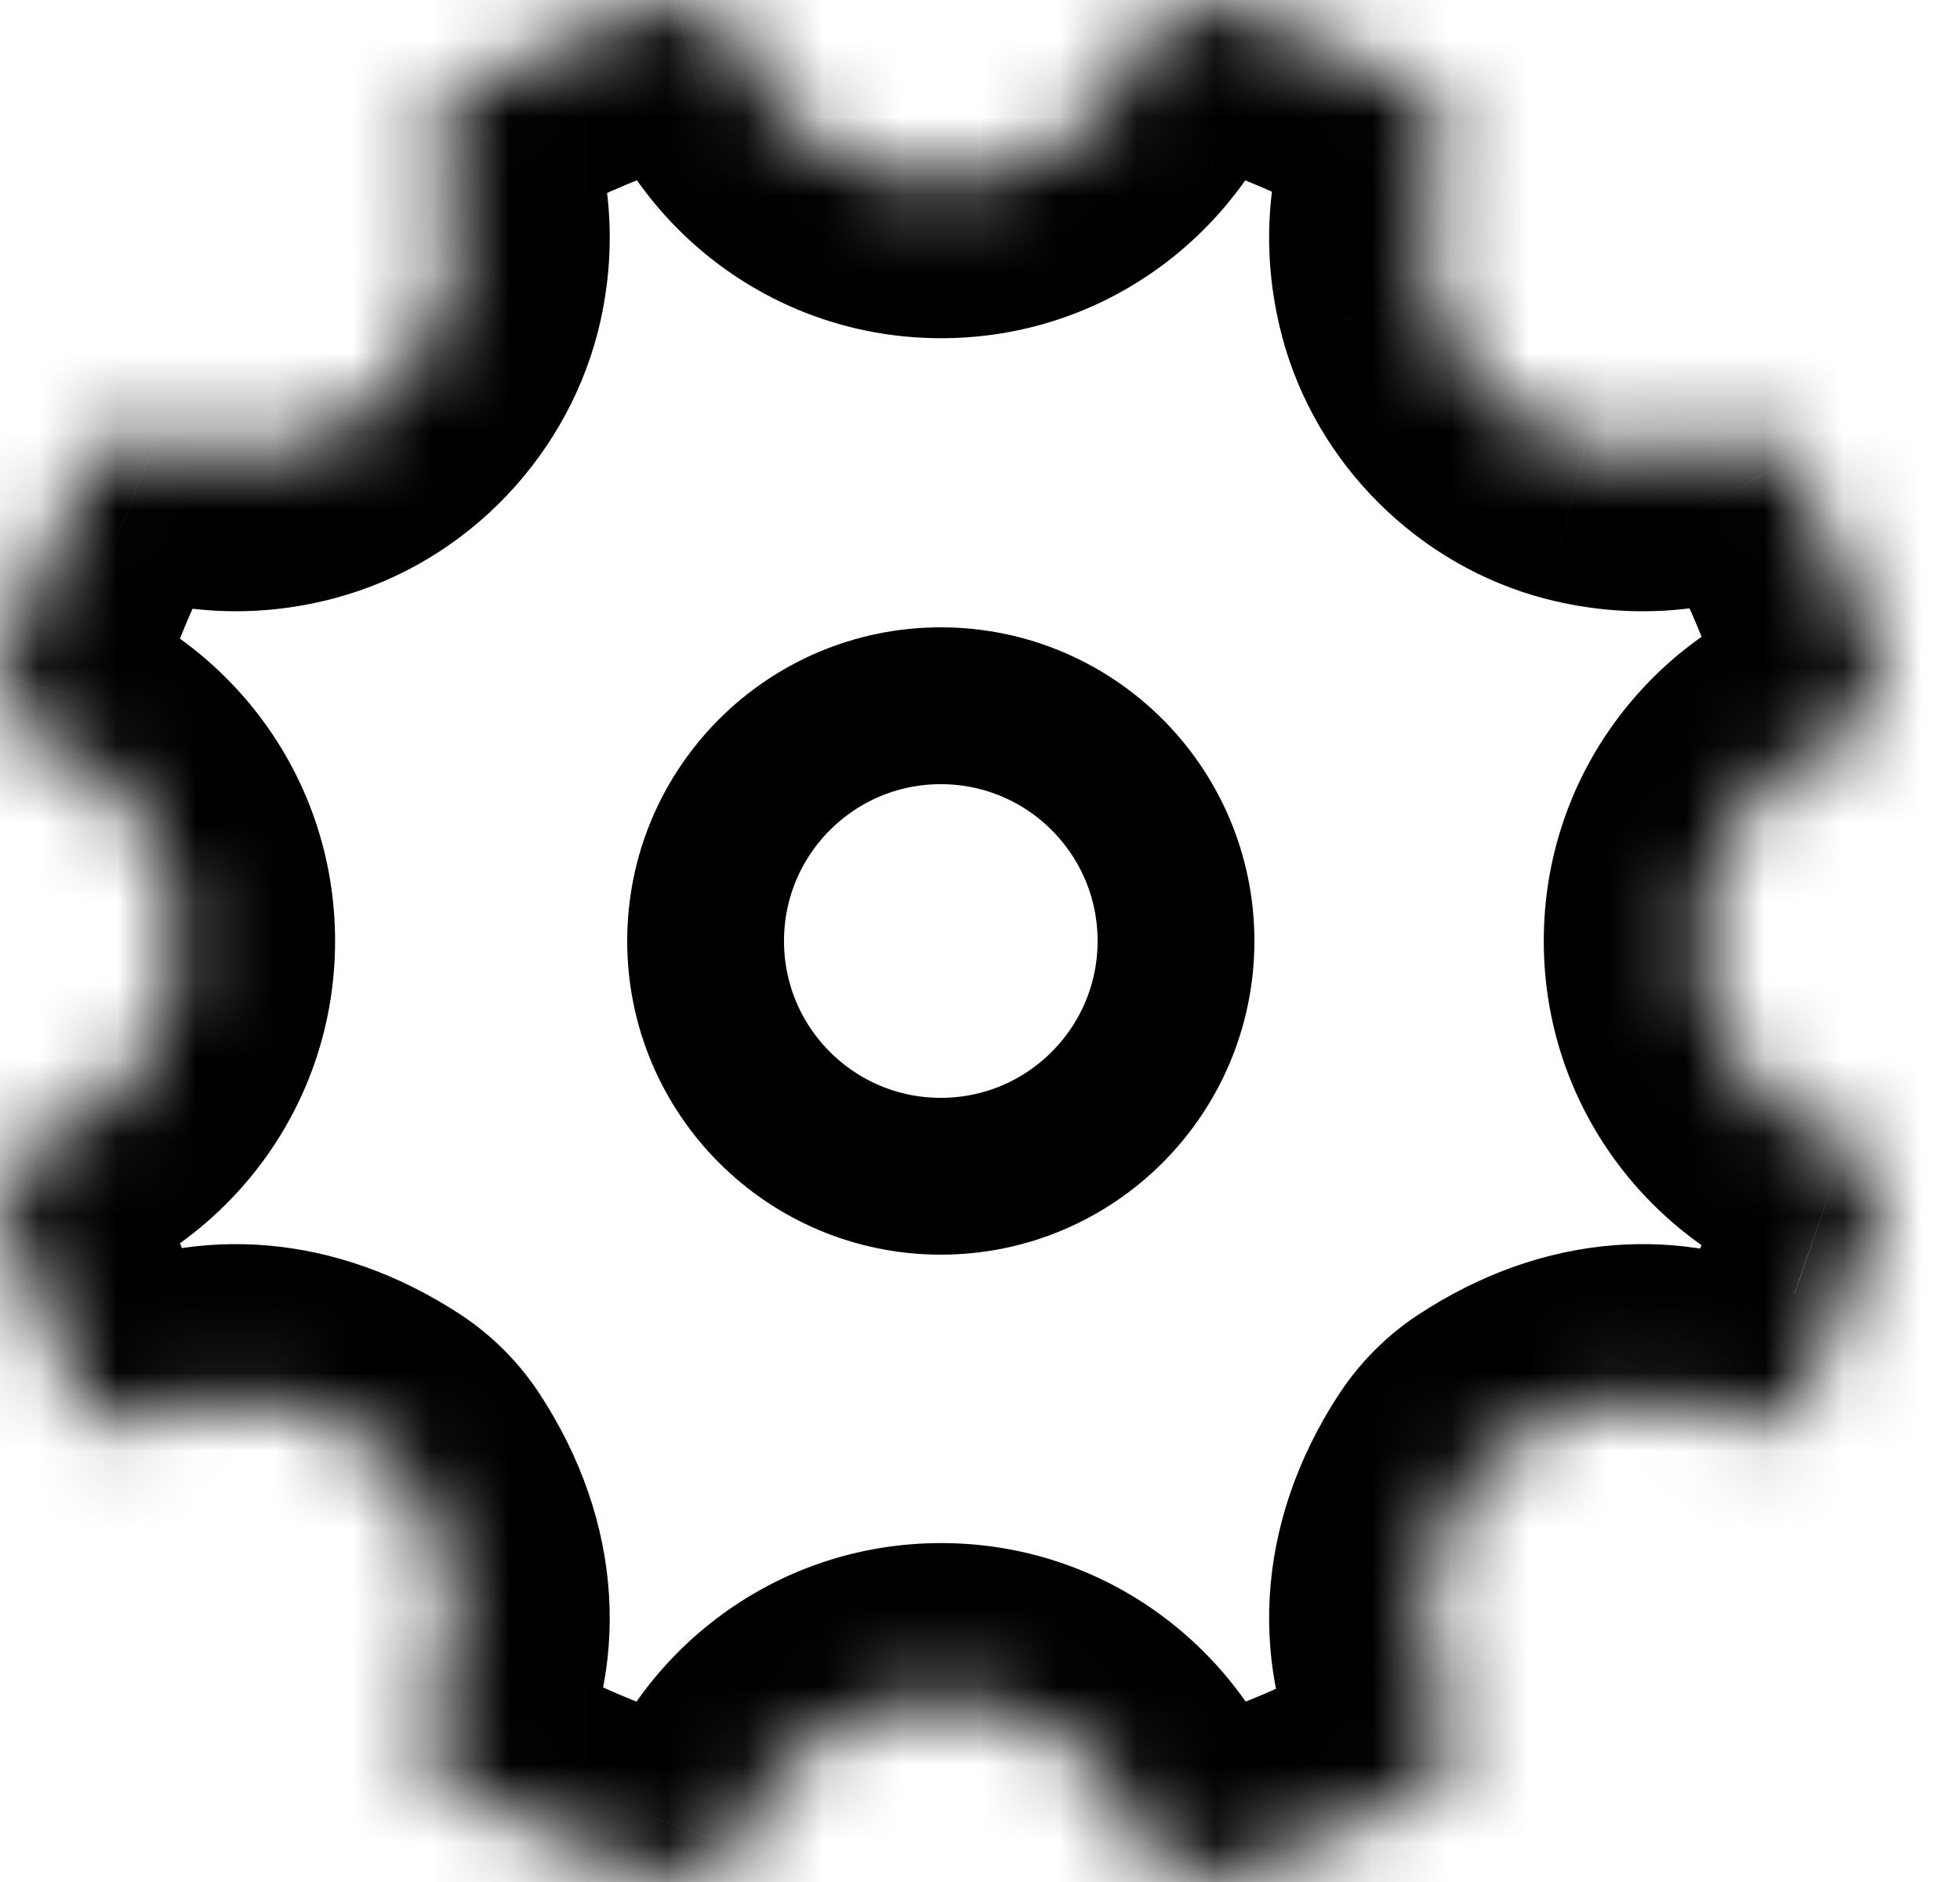 <svg width="25" height="24" viewBox="0 0 25 24" fill="none"
  xmlns="http://www.w3.org/2000/svg">
  <mask id="path-1-inside-1_0_1" fill="white">
    <path fill-rule="evenodd" clip-rule="evenodd" d="M23.547 14.6C22.467 14.225 21.691 13.208 21.691 12C21.691 10.791 22.467 9.775 23.546 9.4C23.873 9.286 24.074 8.94 23.981 8.608C23.706 7.637 23.316 6.716 22.827 5.858C22.665 5.572 22.307 5.465 22.002 5.589C21.471 5.807 20.857 5.864 20.221 5.701C19.292 5.461 18.532 4.704 18.286 3.775C18.118 3.137 18.174 2.52 18.391 1.986C18.514 1.683 18.407 1.325 18.12 1.163C17.269 0.681 16.356 0.295 15.396 0.023C15.062 -0.071 14.717 0.129 14.604 0.456C14.229 1.536 13.212 2.313 12.004 2.313C10.797 2.313 9.779 1.536 9.405 0.458C9.29 0.131 8.944 -0.071 8.612 0.023C7.635 0.299 6.709 0.692 5.847 1.185C5.57 1.343 5.453 1.691 5.574 1.988C5.777 2.486 5.839 3.054 5.709 3.647C5.495 4.621 4.724 5.436 3.76 5.694C3.128 5.864 2.521 5.81 1.994 5.6C1.691 5.479 1.335 5.587 1.173 5.871C0.686 6.729 0.297 7.65 0.024 8.622C-0.069 8.951 0.128 9.293 0.449 9.411C1.513 9.794 2.274 10.804 2.274 12C2.274 13.196 1.513 14.206 0.448 14.589C0.126 14.705 -0.069 15.047 0.023 15.377C0.267 16.242 0.605 17.068 1.02 17.846C1.184 18.152 1.565 18.257 1.881 18.113C2.702 17.736 3.734 17.748 4.784 18.441C4.945 18.547 5.094 18.696 5.2 18.856C5.927 19.958 5.906 21.036 5.473 21.873C5.315 22.181 5.407 22.564 5.705 22.739C6.607 23.269 7.584 23.687 8.614 23.977C8.947 24.07 9.289 23.872 9.401 23.545C9.772 22.461 10.793 21.678 12.004 21.678C13.215 21.678 14.236 22.461 14.607 23.545C14.719 23.87 15.061 24.07 15.393 23.977C16.41 23.691 17.374 23.279 18.268 22.759C18.569 22.583 18.66 22.196 18.498 21.888C18.06 21.049 18.034 19.966 18.762 18.86C18.868 18.7 19.017 18.55 19.179 18.444C20.244 17.739 21.285 17.736 22.11 18.126C22.426 18.275 22.811 18.172 22.976 17.864C23.396 17.086 23.734 16.258 23.981 15.391C24.074 15.058 23.874 14.713 23.547 14.6Z"/>
  </mask>
  <path d="M23.546 9.4L22.892 7.51L22.889 7.511L23.546 9.4ZM23.981 8.608L25.905 8.065L25.905 8.064L23.981 8.608ZM22.827 5.858L21.088 6.845L21.089 6.848L22.827 5.858ZM22.002 5.589L21.248 3.737L21.243 3.739L22.002 5.589ZM20.221 5.701L19.721 7.638L19.726 7.639L20.221 5.701ZM18.286 3.775L16.352 4.285L16.352 4.287L18.286 3.775ZM18.391 1.986L20.244 2.738L20.245 2.736L18.391 1.986ZM18.12 1.163L19.107 -0.577L19.105 -0.578L18.12 1.163ZM15.396 0.023L15.941 -1.901L15.937 -1.902L15.396 0.023ZM14.604 0.456L16.493 1.113L16.494 1.11L14.604 0.456ZM9.405 0.458L11.295 -0.197L11.293 -0.203L9.405 0.458ZM8.612 0.023L8.069 -1.902L8.068 -1.901L8.612 0.023ZM5.847 1.185L4.855 -0.552L4.854 -0.551L5.847 1.185ZM5.574 1.988L7.426 1.233L7.425 1.23L5.574 1.988ZM5.709 3.647L7.663 4.076L7.663 4.074L5.709 3.647ZM3.76 5.694L3.243 3.762L3.241 3.763L3.76 5.694ZM1.994 5.6L1.251 7.457L1.255 7.459L1.994 5.6ZM1.173 5.871L-0.566 4.883L-0.566 4.884L1.173 5.871ZM0.024 8.622L1.948 9.169L1.95 9.163L0.024 8.622ZM0.449 9.411L-0.236 11.29L-0.229 11.292L0.449 9.411ZM0.448 14.589L-0.23 12.707L-0.23 12.708L0.448 14.589ZM0.023 15.377L-1.903 15.917L-1.902 15.92L0.023 15.377ZM1.02 17.846L-0.744 18.788L-0.742 18.791L1.02 17.846ZM1.881 18.113L2.715 19.93L2.715 19.93L1.881 18.113ZM4.784 18.441L3.682 20.11L3.684 20.111L4.784 18.441ZM5.2 18.856L6.87 17.755L6.866 17.75L5.2 18.856ZM5.473 21.873L3.697 20.954L3.696 20.956L5.473 21.873ZM5.705 22.739L4.691 24.463L4.692 24.464L5.705 22.739ZM8.614 23.977L9.158 22.052L9.156 22.051L8.614 23.977ZM9.401 23.545L7.508 22.897L7.508 22.898L9.401 23.545ZM14.607 23.545L12.715 24.192L12.715 24.194L14.607 23.545ZM15.393 23.977L14.852 22.051L14.85 22.052L15.393 23.977ZM18.268 22.759L19.274 24.487L19.275 24.487L18.268 22.759ZM18.498 21.888L16.726 22.815L16.727 22.817L18.498 21.888ZM18.762 18.86L17.096 17.754L17.091 17.76L18.762 18.86ZM19.179 18.444L20.278 20.114L20.282 20.111L19.179 18.444ZM22.11 18.126L21.255 19.934L21.257 19.935L22.11 18.126ZM22.976 17.864L21.216 16.915L21.215 16.916L22.976 17.864ZM23.981 15.391L25.904 15.938L25.905 15.934L23.981 15.391ZM24.204 12.711C23.893 12.603 23.691 12.321 23.691 12H19.691C19.691 14.096 21.041 15.847 22.891 16.489L24.204 12.711ZM23.691 12C23.691 11.679 23.894 11.396 24.203 11.289L22.889 7.511C21.041 8.154 19.691 9.904 19.691 12H23.691ZM24.2 11.29C25.429 10.864 26.315 9.515 25.905 8.065L22.056 9.151C21.834 8.366 22.317 7.708 22.892 7.51L24.2 11.29ZM25.905 8.064C25.585 6.933 25.131 5.863 24.566 4.869L21.089 6.848C21.5 7.57 21.827 8.341 22.056 9.152L25.905 8.064ZM24.567 4.872C23.862 3.63 22.395 3.27 21.248 3.737L22.757 7.442C22.22 7.66 21.467 7.514 21.088 6.845L24.567 4.872ZM21.243 3.739C21.108 3.795 20.934 3.819 20.717 3.764L19.726 7.639C20.78 7.909 21.834 7.82 22.762 7.44L21.243 3.739ZM20.721 3.765C20.494 3.706 20.281 3.495 20.22 3.264L16.352 4.287C16.782 5.913 18.089 7.216 19.721 7.638L20.721 3.765ZM20.22 3.266C20.164 3.054 20.187 2.879 20.244 2.738L16.538 1.234C16.162 2.161 16.071 3.22 16.352 4.285L20.22 3.266ZM20.245 2.736C20.708 1.591 20.347 0.126 19.107 -0.577L17.134 2.902C16.468 2.524 16.319 1.774 16.537 1.236L20.245 2.736ZM19.105 -0.578C18.119 -1.136 17.059 -1.585 15.941 -1.901L14.851 1.948C15.653 2.175 16.419 2.498 17.136 2.903L19.105 -0.578ZM15.937 -1.902C14.492 -2.308 13.141 -1.432 12.714 -0.198L16.494 1.11C16.293 1.691 15.632 2.167 14.855 1.949L15.937 -1.902ZM12.715 -0.2C12.607 0.11 12.325 0.313 12.004 0.313V4.313C14.1 4.313 15.851 2.963 16.493 1.113L12.715 -0.2ZM12.004 0.313C11.683 0.313 11.401 0.109 11.295 -0.197L7.515 1.113C8.157 2.964 9.911 4.313 12.004 4.313V0.313ZM11.293 -0.203C10.865 -1.424 9.52 -2.311 8.069 -1.902L9.155 1.948C8.368 2.17 7.716 1.685 7.517 1.119L11.293 -0.203ZM8.068 -1.901C6.931 -1.58 5.855 -1.123 4.855 -0.552L6.839 2.921C7.564 2.507 8.339 2.178 9.155 1.948L8.068 -1.901ZM4.854 -0.551C3.693 0.113 3.227 1.534 3.723 2.745L7.425 1.23C7.678 1.848 7.447 2.574 6.84 2.921L4.854 -0.551ZM3.722 2.742C3.775 2.872 3.797 3.029 3.755 3.22L7.663 4.074C7.881 3.079 7.779 2.099 7.426 1.233L3.722 2.742ZM3.756 3.218C3.7 3.471 3.477 3.7 3.243 3.762L4.277 7.626C5.972 7.173 7.29 5.772 7.663 4.076L3.756 3.218ZM3.241 3.763C3.036 3.818 2.871 3.797 2.734 3.742L1.255 7.459C2.172 7.824 3.22 7.91 4.279 7.626L3.241 3.763ZM2.737 3.744C1.592 3.286 0.134 3.651 -0.566 4.883L2.913 6.859C2.535 7.523 1.789 7.673 1.251 7.457L2.737 3.744ZM-0.566 4.884C-1.131 5.879 -1.583 6.95 -1.901 8.08L1.95 9.163C2.178 8.351 2.504 7.579 2.913 6.858L-0.566 4.884ZM-1.899 8.074C-2.31 9.519 -1.435 10.852 -0.236 11.29L1.135 7.532C1.69 7.735 2.171 8.384 1.948 9.169L-1.899 8.074ZM-0.229 11.292C0.075 11.402 0.274 11.682 0.274 12H4.274C4.274 9.926 2.951 8.187 1.128 7.529L-0.229 11.292ZM0.274 12C0.274 12.318 0.075 12.598 -0.23 12.707L1.125 16.471C2.95 15.814 4.274 14.074 4.274 12H0.274ZM-0.23 12.708C-1.445 13.146 -2.304 14.486 -1.903 15.917L1.949 14.837C2.165 15.609 1.698 16.265 1.126 16.471L-0.23 12.708ZM-1.902 15.92C-1.617 16.929 -1.224 17.889 -0.744 18.788L2.785 16.905C2.434 16.248 2.151 15.555 1.948 14.834L-1.902 15.92ZM-0.742 18.791C-0.022 20.136 1.554 20.463 2.715 19.93L1.048 16.294C1.577 16.052 2.39 16.169 2.783 16.901L-0.742 18.791ZM2.715 19.93C2.825 19.88 2.942 19.857 3.074 19.868C3.204 19.88 3.409 19.93 3.682 20.11L5.885 16.771C4.284 15.716 2.523 15.618 1.047 16.295L2.715 19.93ZM3.684 20.111C3.645 20.085 3.618 20.062 3.6 20.044C3.582 20.026 3.559 20 3.534 19.962L6.866 17.75C6.612 17.367 6.271 17.026 5.883 16.77L3.684 20.111ZM3.531 19.957C3.721 20.245 3.768 20.457 3.776 20.587C3.784 20.719 3.756 20.839 3.697 20.954L7.25 22.792C8.028 21.288 7.98 19.439 6.87 17.755L3.531 19.957ZM3.696 20.956C3.098 22.115 3.392 23.699 4.691 24.463L6.719 21.015C7.423 21.429 7.531 22.246 7.251 22.79L3.696 20.956ZM4.692 24.464C5.742 25.08 6.877 25.566 8.073 25.902L9.156 22.051C8.291 21.808 7.473 21.458 6.718 21.015L4.692 24.464ZM8.071 25.901C9.518 26.31 10.87 25.431 11.293 24.192L7.508 22.898C7.708 22.312 8.376 21.831 9.158 22.052L8.071 25.901ZM11.293 24.192C11.399 23.884 11.682 23.678 12.004 23.678V19.678C9.903 19.678 8.145 21.037 7.508 22.897L11.293 24.192ZM12.004 23.678C12.325 23.678 12.609 23.884 12.715 24.192L16.499 22.897C15.863 21.037 14.105 19.678 12.004 19.678V23.678ZM12.715 24.194C13.138 25.426 14.486 26.311 15.936 25.901L14.85 22.052C15.636 21.83 16.299 22.315 16.499 22.896L12.715 24.194ZM15.934 25.902C17.117 25.57 18.237 25.091 19.274 24.487L17.262 21.03C16.512 21.467 15.703 21.812 14.852 22.051L15.934 25.902ZM19.275 24.487C20.594 23.718 20.876 22.115 20.27 20.959L16.727 22.817C16.444 22.277 16.544 21.449 17.261 21.03L19.275 24.487ZM20.271 20.961C20.21 20.845 20.182 20.723 20.189 20.59C20.197 20.459 20.243 20.247 20.433 19.96L17.091 17.76C15.976 19.454 15.94 21.312 16.726 22.815L20.271 20.961ZM20.428 19.966C20.404 20.002 20.383 20.026 20.366 20.044C20.348 20.062 20.32 20.086 20.278 20.114L18.079 16.773C17.686 17.032 17.346 17.377 17.096 17.754L20.428 19.966ZM20.282 20.111C20.56 19.927 20.766 19.878 20.895 19.868C21.025 19.857 21.142 19.881 21.255 19.934L22.965 16.319C21.483 15.617 19.7 15.7 18.075 16.776L20.282 20.111ZM21.257 19.935C22.42 20.484 24.01 20.164 24.738 18.812L21.215 16.916C21.612 16.18 22.432 16.067 22.963 16.317L21.257 19.935ZM24.737 18.813C25.224 17.908 25.617 16.946 25.904 15.938L22.057 14.843C21.85 15.571 21.567 16.264 21.216 16.915L24.737 18.813ZM25.905 15.934C26.314 14.486 25.433 13.136 24.201 12.71L22.893 16.49C22.316 16.29 21.835 15.63 22.056 14.848L25.905 15.934Z" fill="currentColor" mask="url(#path-1-inside-1_0_1)"/>
  <circle cx="12" cy="12" r="3" stroke="currentColor" stroke-width="2"/>
</svg>
  